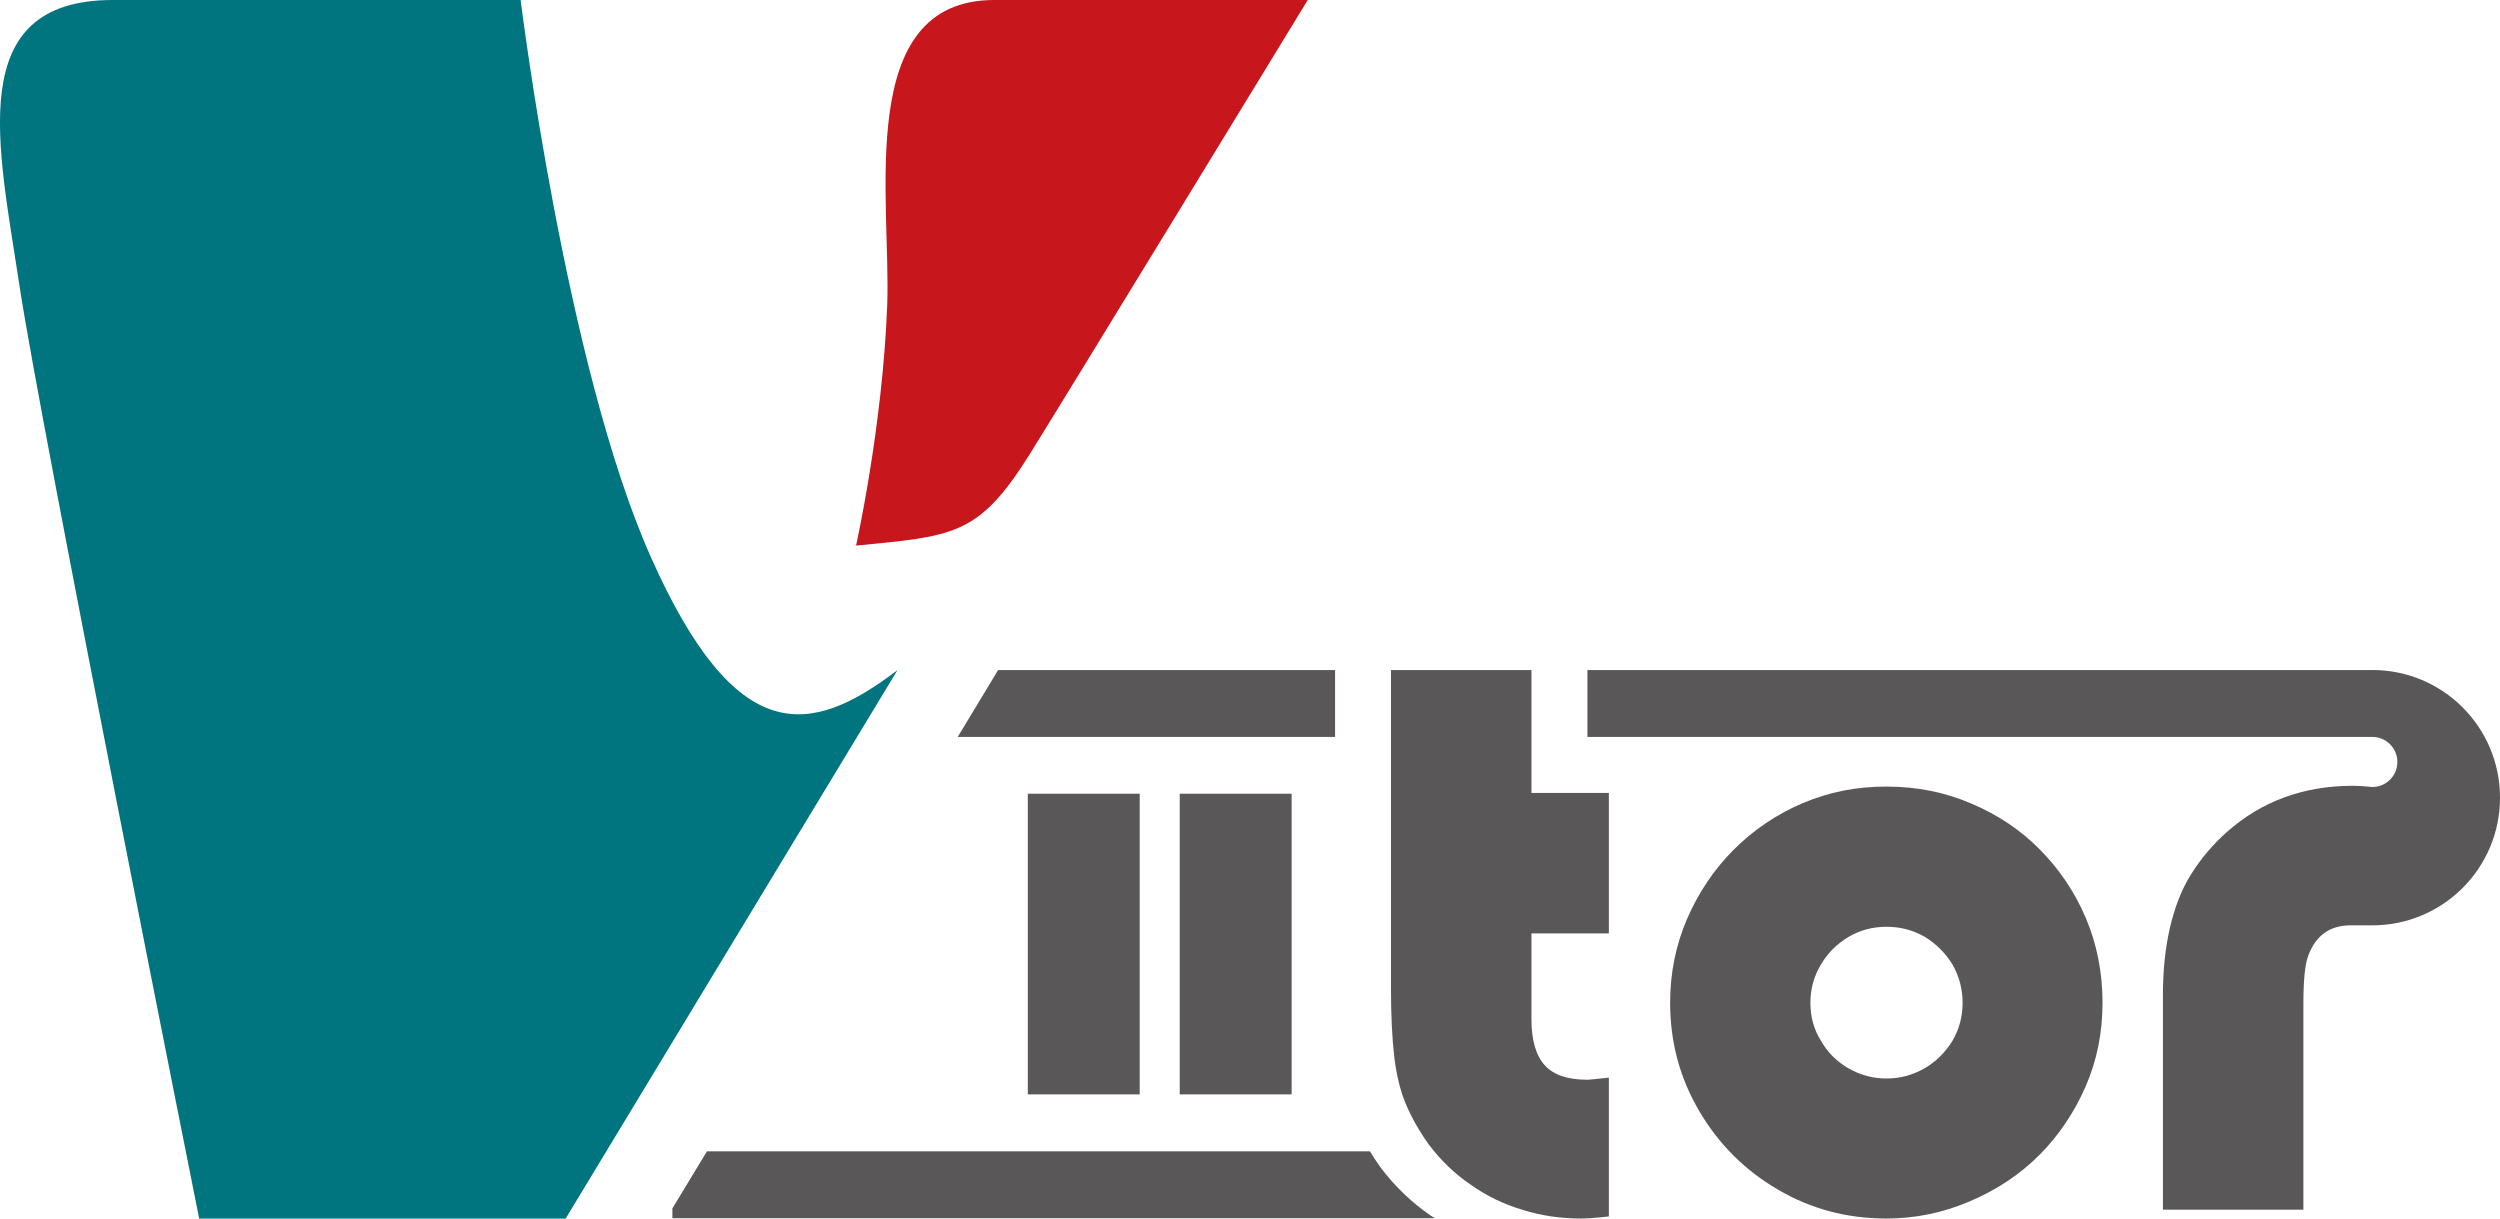 <svg xmlns="http://www.w3.org/2000/svg" id="_&#x5C64;_2" viewBox="0 0 283.54 138.21"><defs><style>.cls-1{fill:#c8161d;}.cls-2{fill:#595757;}.cls-3{fill:#007580;}</style></defs><g id="_&#x5C64;_1-2"><g><g><path class="cls-2" d="M156.58,132.4l-.07-.09c-.41-.57-.78-1.15-1.14-1.73H80.18l-3.92,6.47v1.11h86.46c-.15-.1-.3-.19-.45-.29-2.14-1.46-4.06-3.3-5.7-5.47Z"></path><rect class="cls-2" x="116.57" y="90.02" width="12.69" height="34.1"></rect><rect class="cls-2" x="133.8" y="90.02" width="12.69" height="34.1"></rect><path class="cls-2" d="M231.32,96.32c-2.16-2.19-4.76-3.93-7.78-5.2-2.96-1.27-6.15-1.91-9.59-1.91s-6.49,.62-9.45,1.86c-2.99,1.27-5.61,3.04-7.87,5.3-2.23,2.23-3.99,4.85-5.3,7.87-1.27,2.96-1.91,6.12-1.91,9.49,0,4.45,1.1,8.54,3.29,12.26,2.19,3.75,5.17,6.73,8.92,8.92,3.72,2.19,7.82,3.29,12.31,3.29,3.28,0,6.44-.65,9.49-1.96,3.05-1.3,5.68-3.05,7.87-5.25,2.19-2.19,3.94-4.79,5.25-7.78,1.27-2.92,1.91-6.09,1.91-9.49s-.64-6.68-1.91-9.64-3.02-5.55-5.25-7.78Zm-9.87,21.71c-.83,1.34-1.89,2.39-3.2,3.15-1.34,.76-2.77,1.14-4.29,1.14s-2.96-.38-4.29-1.14c-1.34-.76-2.39-1.81-3.15-3.15-.8-1.27-1.19-2.7-1.19-4.29s.4-3.04,1.19-4.34c.76-1.3,1.81-2.35,3.15-3.15,1.3-.76,2.73-1.14,4.29-1.14s3.01,.38,4.34,1.14c1.3,.8,2.35,1.85,3.15,3.15,.76,1.34,1.14,2.78,1.14,4.34s-.38,2.99-1.14,4.29Z"></path><polygon class="cls-2" points="151.42 83.58 151.42 76 113.2 76 108.62 83.58 151.42 83.58"></polygon><path class="cls-2" d="M269.06,76h-89.02v7.58h89.02c1.57,0,2.84,1.27,2.84,2.84s-1.27,2.84-2.84,2.84c-.95-.1-1.68-.14-2.19-.14-5.57,0-10.32,1.73-14.26,5.2-1.62,1.43-3.01,3.07-4.15,4.91-1.05,1.69-1.85,3.74-2.39,6.15-.51,2.26-.76,4.76-.76,7.49v24.33h15.93v-23.33c0-2.73,.19-4.58,.57-5.53,.86-2.26,2.45-3.39,4.77-3.39h2.48c8,0,14.48-6.48,14.48-14.48s-6.48-14.48-14.48-14.48Z"></path><path class="cls-2" d="M173.69,76h-15.93v36.11c0,3.09,.13,5.69,.38,7.82,.25,2.04,.68,3.79,1.29,5.25,.64,1.53,1.51,3.07,2.62,4.63,1.37,1.81,2.94,3.32,4.72,4.53,1.78,1.27,3.74,2.23,5.87,2.86,2.1,.67,4.33,1,6.68,1,.76,0,1.81-.08,3.15-.24v-15.74c-1.43,.16-2.24,.24-2.43,.24-2.23,0-3.83-.54-4.82-1.62-1.02-1.11-1.53-2.86-1.53-5.25v-9.73h8.78v-15.93h-8.78v-13.93Z"></path></g><g><path class="cls-3" d="M64.15,138.21H22.59S4.56,48.03,2.2,32.35C-.15,16.66-4.27,0,12.79,0H59.05s5.1,41.49,14.77,63.19c9.67,21.69,18.04,20.39,27.97,12.81l-37.64,62.21Z"></path><path class="cls-1" d="M148.32,0s-28.54,46.76-31.67,51.73c-5.71,9.07-8.58,9.07-19.56,10.15,0,0,3-13.45,3.53-27.18,.47-12.06-3.79-34.7,12.15-34.7h35.55Z"></path></g></g></g></svg>